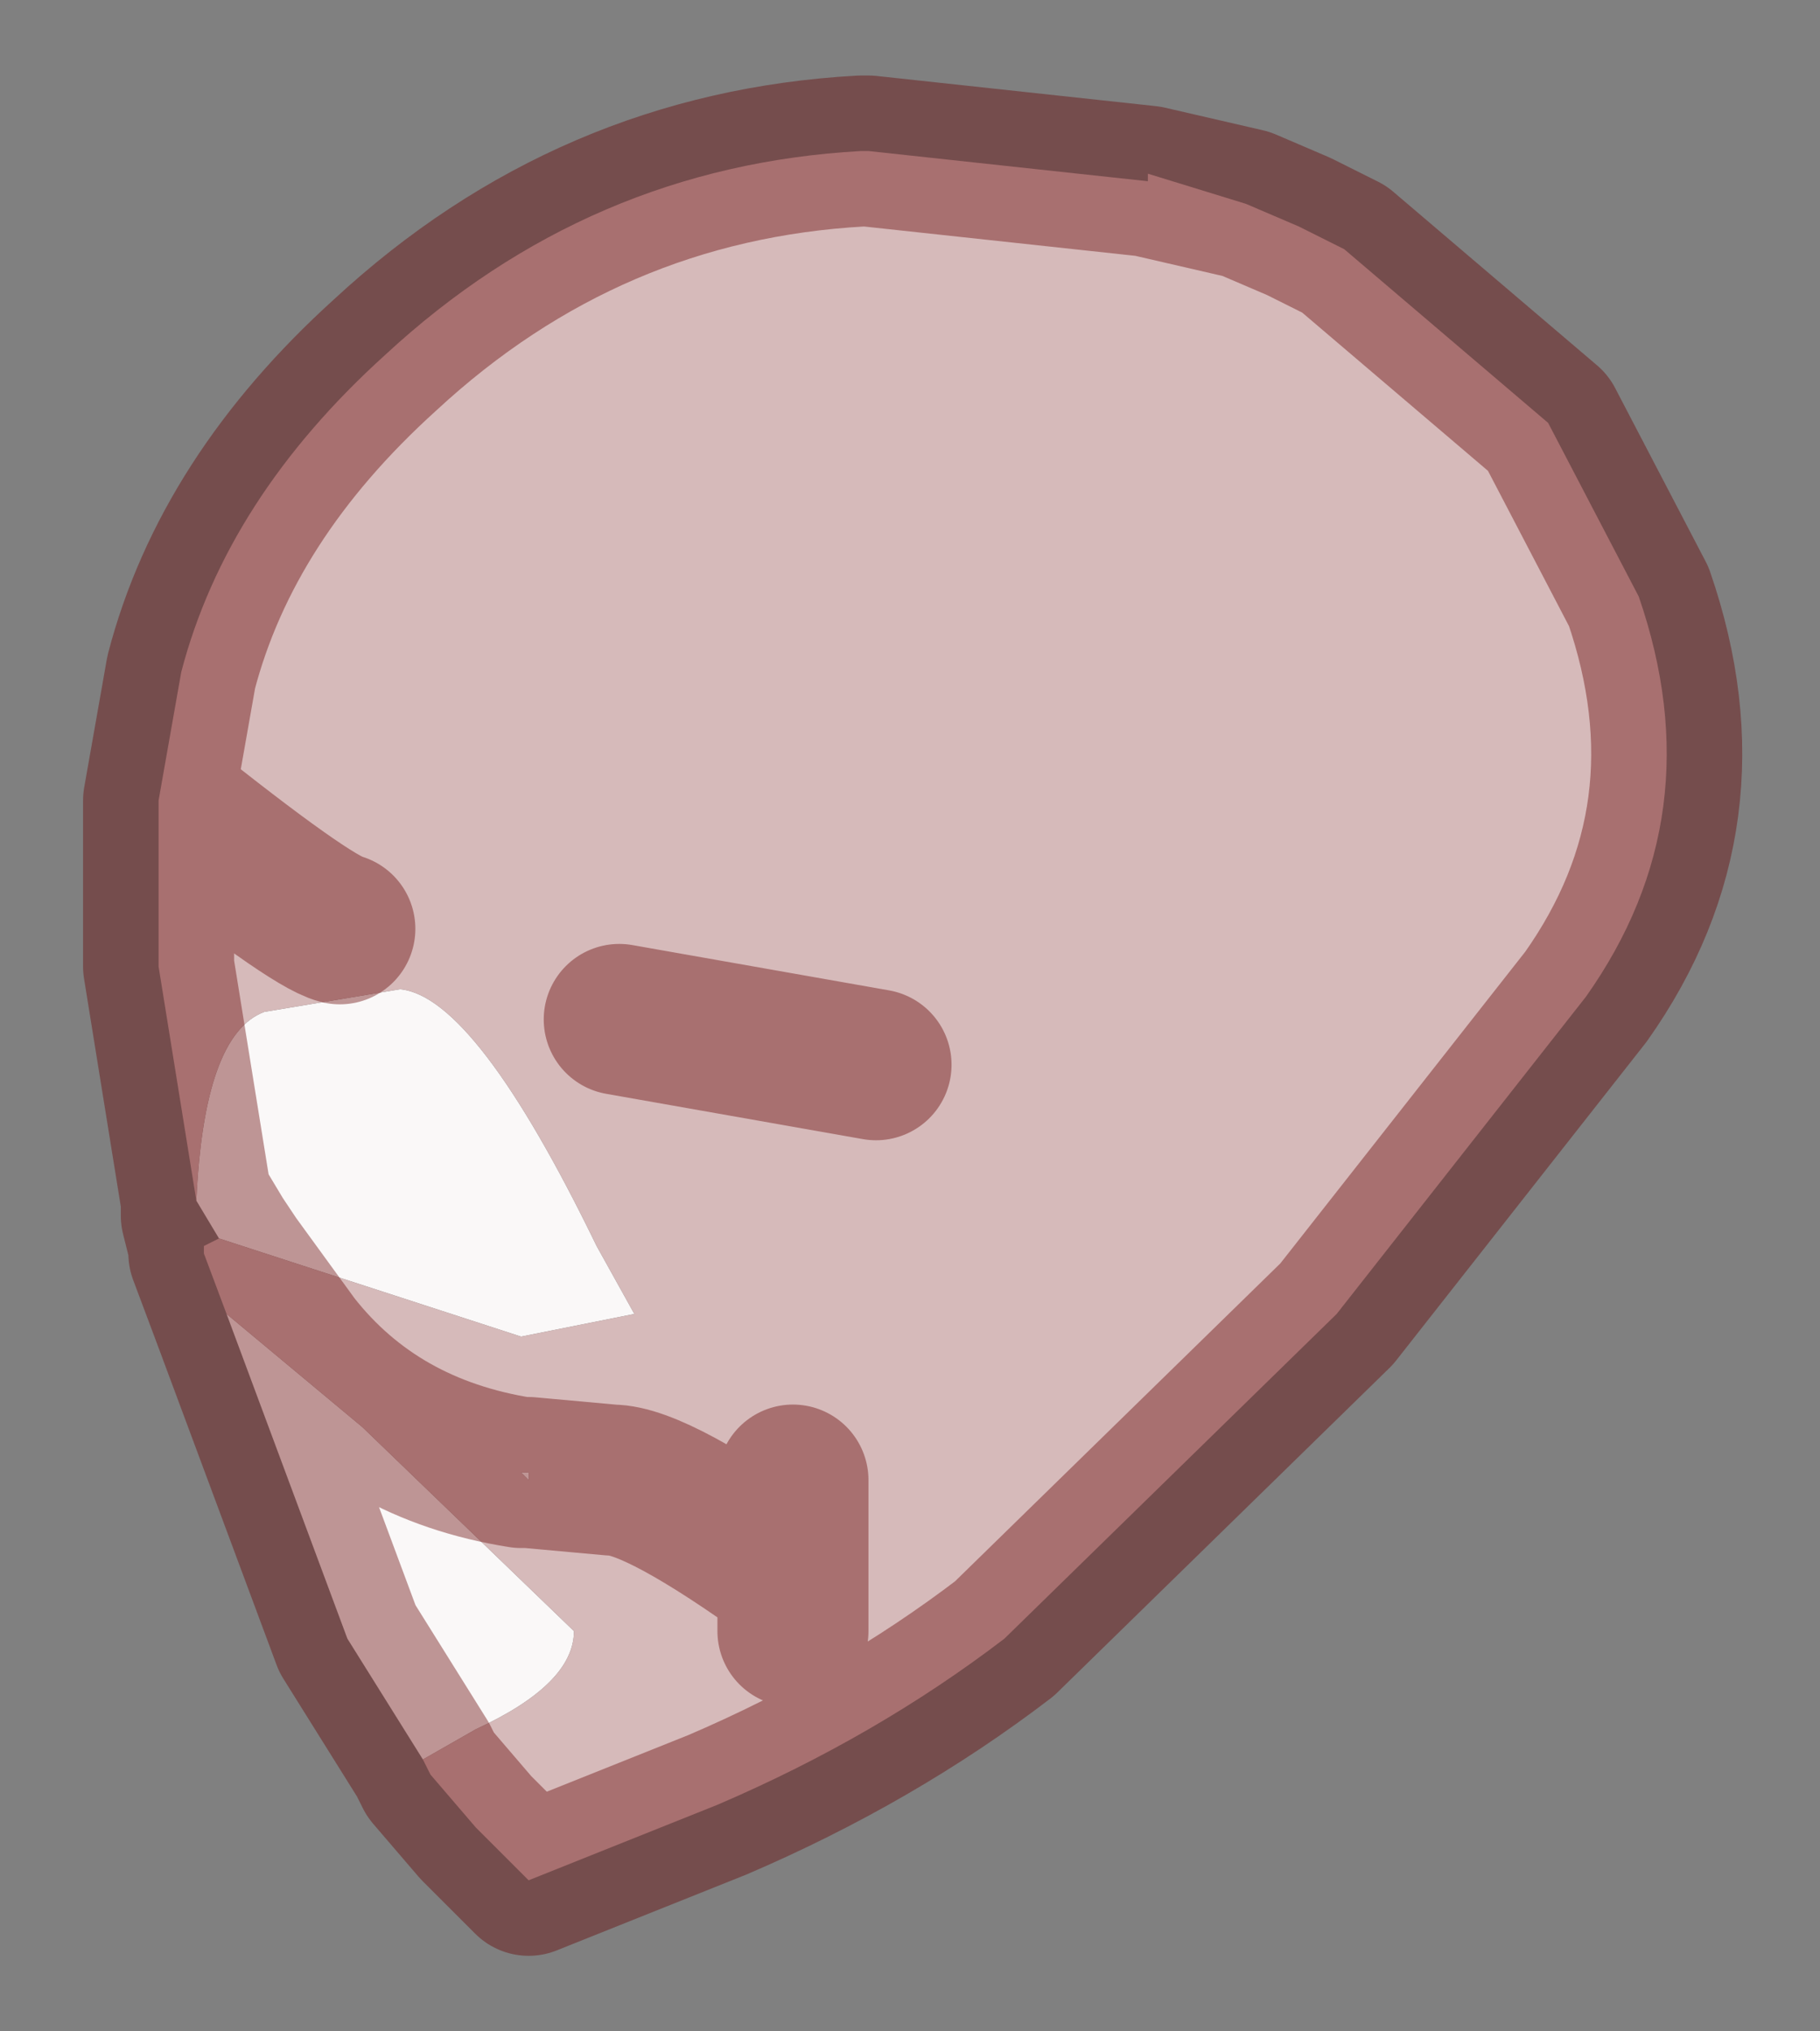 <?xml version="1.0" encoding="UTF-8" standalone="no"?>
<svg xmlns:xlink="http://www.w3.org/1999/xlink" height="13.45px" width="12.05px" xmlns="http://www.w3.org/2000/svg">
  <rect width="100%" height="100%" fill="#808080" stroke="none"/>
  <g transform="matrix(1.0, 0.0, 0.0, 1.0, 6.05, 6.75)">
    <path d="M-4.75 1.2 Q-4.7 0.1 -4.3 -0.05 L-3.4 -0.2 Q-2.9 -0.15 -2.1 1.5 L-1.85 1.95 -2.6 2.1 -4.6 1.45 -4.75 1.2 M-2.6 3.0 L-2.55 3.0 -2.55 3.05 -2.6 3.0 M-4.55 1.95 L-3.65 2.7 -2.25 4.05 Q-2.25 4.4 -2.9 4.7 L-3.25 4.9 -3.75 4.1 -4.55 1.95" fill="#faf8f8" fill-rule="evenodd" stroke="none"/>
    <path d="M2.2 -5.4 L2.55 -5.25 2.85 -5.1 4.2 -3.95 4.8 -2.8 Q5.3 -1.35 4.45 -0.15 L2.8 1.95 0.6 4.1 Q-0.25 4.75 -1.3 5.2 L-2.55 5.7 -2.9 5.35 -3.2 5.0 -3.25 4.9 -2.9 4.7 Q-2.25 4.4 -2.25 4.05 L-3.65 2.7 -4.55 1.95 -4.7 1.55 -4.7 1.5 -4.6 1.45 -2.6 2.1 -1.85 1.95 -2.1 1.5 Q-2.9 -0.15 -3.4 -0.2 L-4.3 -0.05 Q-4.7 0.1 -4.75 1.2 L-5.0 -0.35 -5.0 -1.45 -4.85 -2.3 Q-4.55 -3.45 -3.5 -4.4 -2.15 -5.65 -0.35 -5.75 L-0.3 -5.75 1.55 -5.55 2.2 -5.4 1.55 -5.55 1.55 -5.6 2.2 -5.4 M-3.8 -0.6 Q-4.0 -0.65 -5.0 -1.45 -4.0 -0.65 -3.8 -0.6 M-2.6 3.0 Q-3.55 2.85 -4.1 2.15 L-4.5 1.6 -4.6 1.45 -4.5 1.6 -4.1 2.15 Q-3.55 2.85 -2.6 3.0 L-2.55 3.05 -2.55 3.0 -2.6 3.0 M-0.8 3.05 L-0.8 3.7 Q-1.7 3.05 -2.0 3.05 L-2.55 3.0 -2.0 3.05 Q-1.7 3.05 -0.8 3.7 L-0.8 3.05 M-0.25 0.3 L-1.95 0.0 -0.25 0.3 M-0.8 4.05 L-0.8 3.7 -0.8 4.05" fill="#d6baba" fill-rule="evenodd" stroke="none"/>
    <path d="M-3.25 4.9 L-3.2 5.0 -2.9 5.35 -2.55 5.7 -1.3 5.2 Q-0.25 4.75 0.6 4.1 L2.8 1.95 4.45 -0.15 Q5.3 -1.35 4.8 -2.8 L4.2 -3.95 2.85 -5.1 2.55 -5.25 2.2 -5.4 1.55 -5.55 -0.3 -5.75 -0.35 -5.75 Q-2.15 -5.65 -3.5 -4.4 -4.55 -3.45 -4.85 -2.3 L-5.0 -1.45 Q-4.0 -0.65 -3.8 -0.6 M-4.6 1.45 L-4.5 1.6 -4.1 2.15 Q-3.55 2.85 -2.6 3.0 L-2.55 3.0 -2.0 3.05 Q-1.7 3.05 -0.8 3.7 L-0.8 3.05 M-5.0 -1.45 L-5.0 -0.35 -4.75 1.2 -4.6 1.45 M-1.95 0.0 L-0.25 0.3 M-4.7 1.5 L-4.7 1.55 -4.55 1.95 -3.75 4.1 -3.25 4.9 M-4.75 1.2 L-4.75 1.3 -4.7 1.5 M-0.8 3.7 L-0.8 4.05" fill="none" stroke="#660000" stroke-linecap="round" stroke-linejoin="round" stroke-opacity="0.4" stroke-width="1"/>
  </g>
</svg>